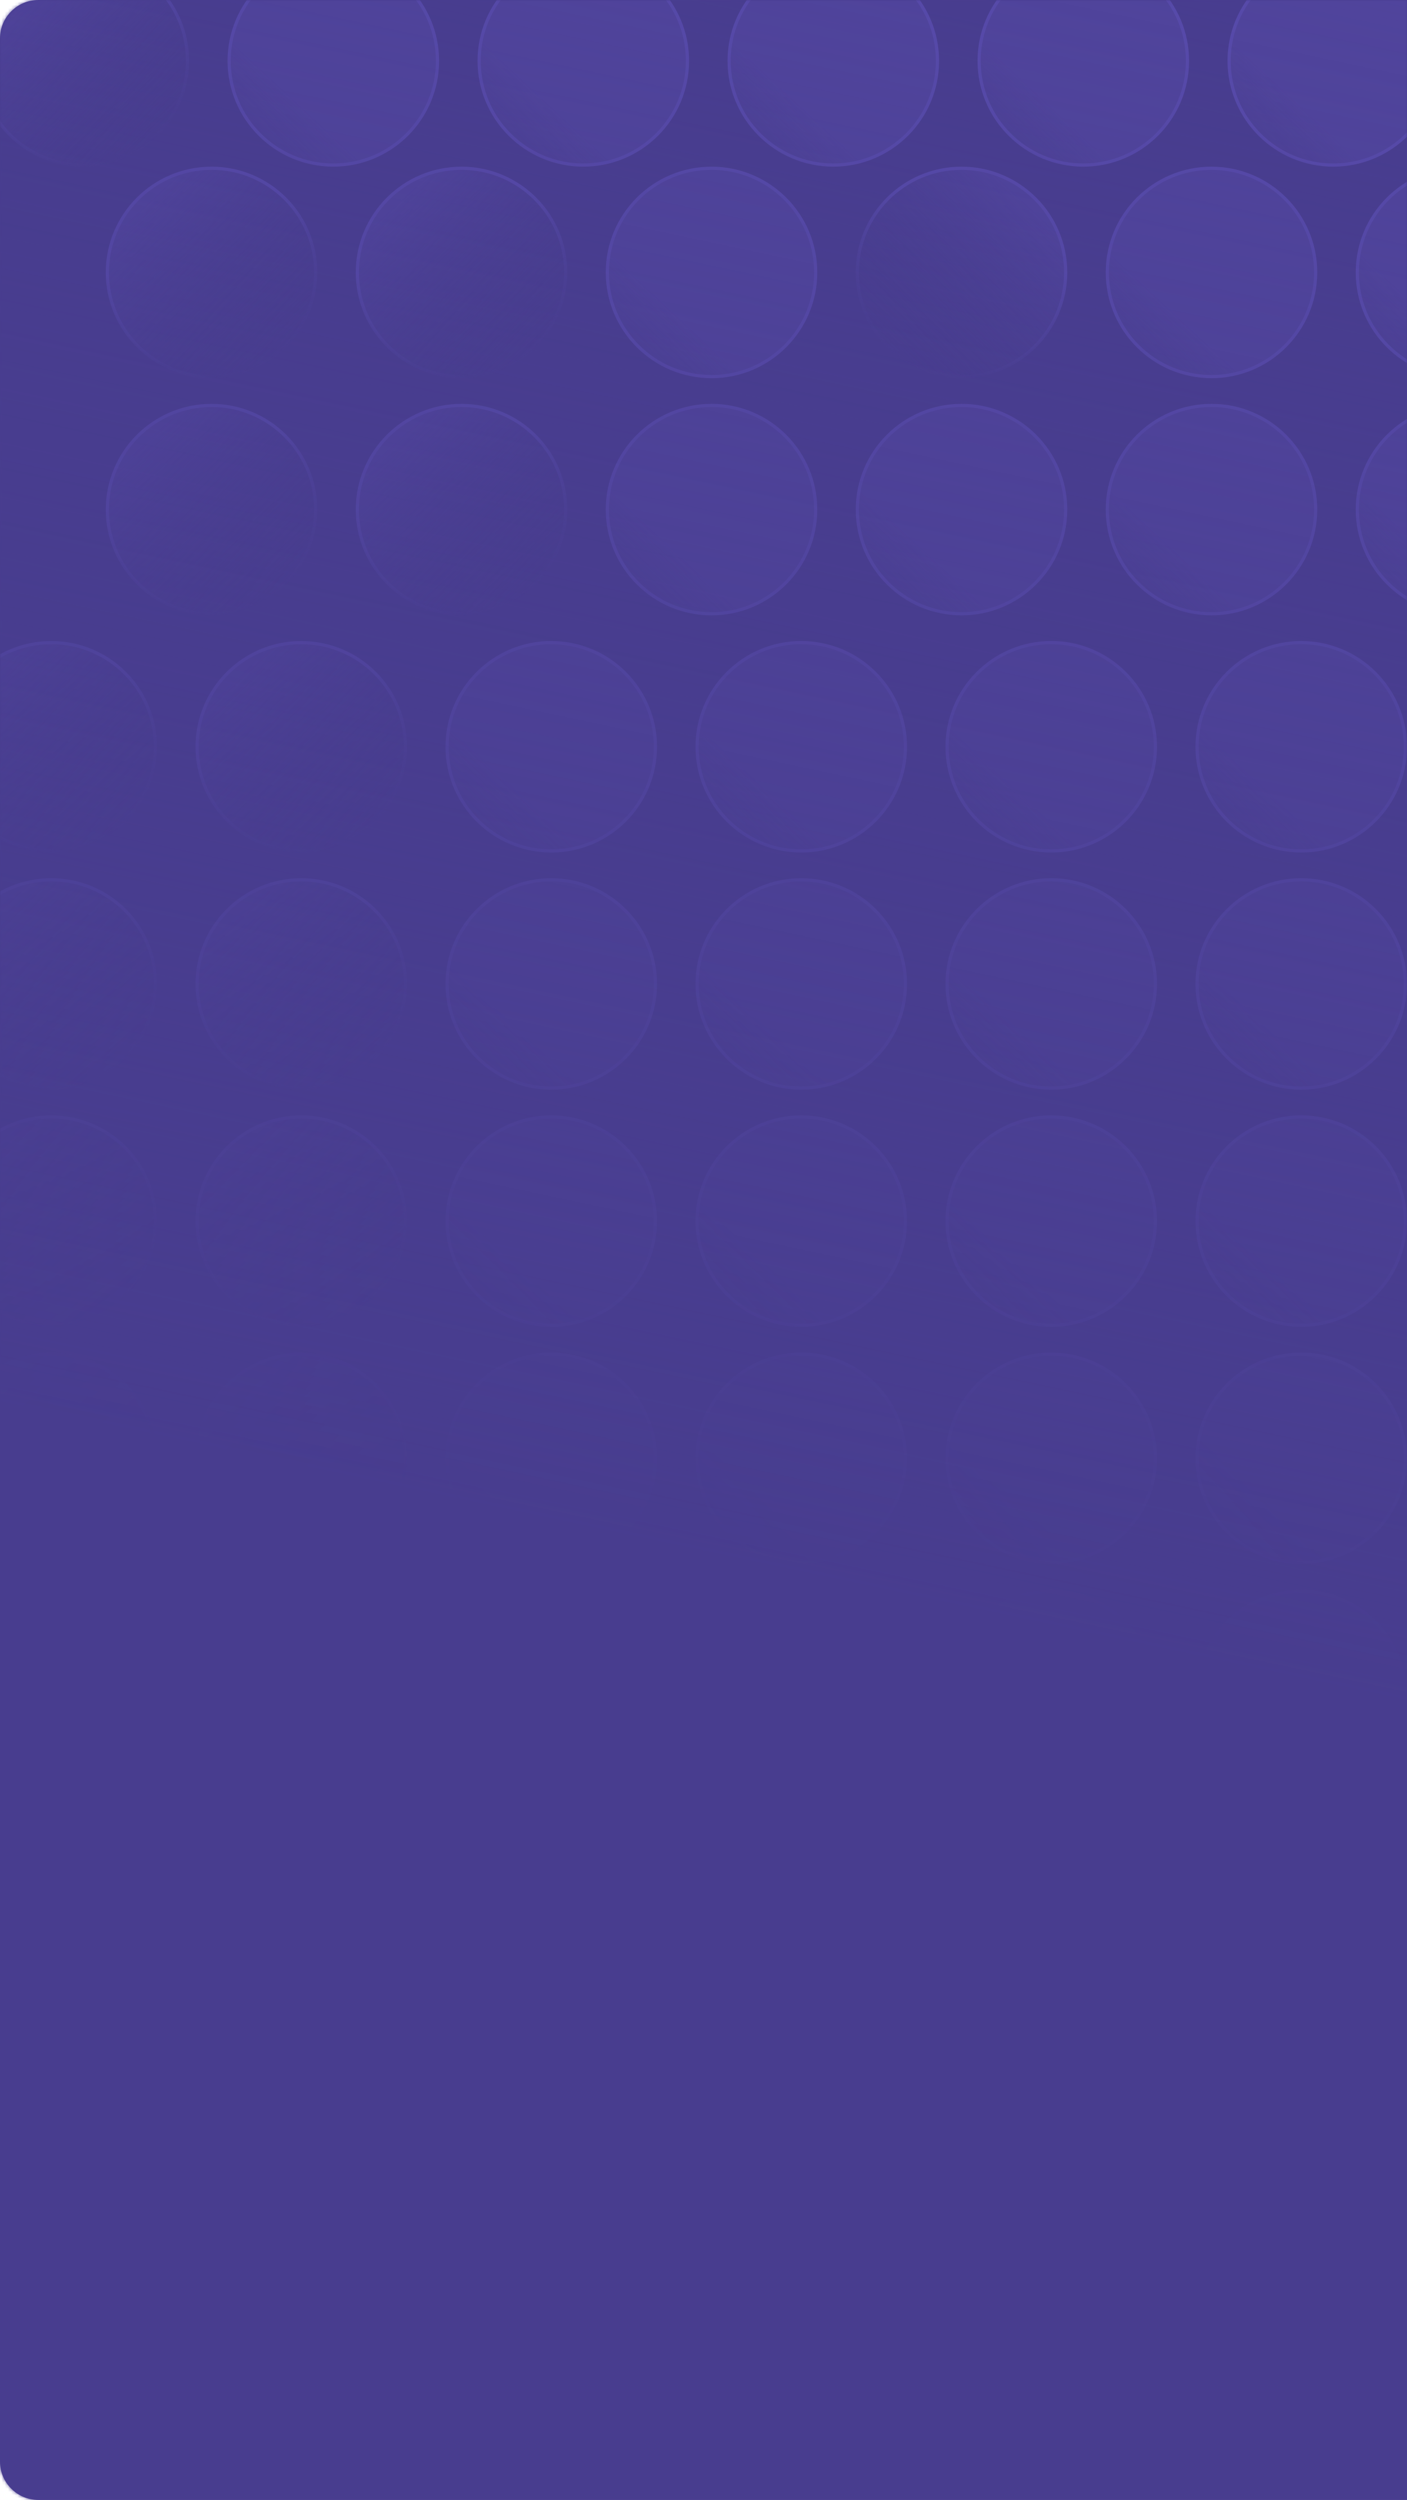 <svg width="439" height="780" viewBox="0 0 439 780" fill="none" xmlns="http://www.w3.org/2000/svg">
<path d="M0 12C0 5.373 5.373 0 12 0H439V780H12C5.373 780 0 774.627 0 768V12Z" fill="#483D8F"/>
<mask id="mask0" mask-type="alpha" maskUnits="userSpaceOnUse" x="0" y="0" width="439" height="780">
<path d="M0 12C0 5.373 5.373 0 12 0H439V780H12C5.373 780 0 774.627 0 768V12Z" fill="#483D8F"/>
</mask>
<g mask="url(#mask0)">
<circle cx="26" cy="19" r="32.5" fill="url(#paint0_linear)" stroke="url(#paint1_linear)"/>
<circle cx="144" cy="159" r="32.5" fill="url(#paint2_linear)" stroke="url(#paint3_linear)"/>
<circle cx="66" cy="159" r="32.5" fill="url(#paint4_linear)" stroke="url(#paint5_linear)"/>
<circle r="32.5" transform="matrix(-1 0 0 1 222 159)" fill="url(#paint6_linear)" stroke="url(#paint7_linear)"/>
<circle r="32.5" transform="matrix(-1 0 0 1 300 159)" fill="url(#paint8_linear)" stroke="url(#paint9_linear)"/>
<circle r="32.5" transform="matrix(-1 0 0 1 378 159)" fill="url(#paint10_linear)" stroke="url(#paint11_linear)"/>
<circle r="32.5" transform="matrix(-1 0 0 1 456 159)" fill="url(#paint12_linear)" stroke="url(#paint13_linear)"/>
<circle r="32.5" transform="matrix(-1 0 0 1 104 19)" fill="url(#paint14_linear)" stroke="url(#paint15_linear)"/>
<circle r="32.5" transform="matrix(-1 0 0 1 182 19)" fill="url(#paint16_linear)" stroke="url(#paint17_linear)"/>
<circle r="32.5" transform="matrix(-1 0 0 1 260 19)" fill="url(#paint18_linear)" stroke="url(#paint19_linear)"/>
<circle r="32.5" transform="matrix(-1 0 0 1 338 19)" fill="url(#paint20_linear)" stroke="url(#paint21_linear)"/>
<circle r="32.5" transform="matrix(-1 0 0 1 416 19)" fill="url(#paint22_linear)" stroke="url(#paint23_linear)"/>
<circle cx="144" cy="85" r="32.5" fill="url(#paint24_linear)" stroke="url(#paint25_linear)"/>
<circle cx="66" cy="85" r="32.5" fill="url(#paint26_linear)" stroke="url(#paint27_linear)"/>
<circle r="32.5" transform="matrix(-1 0 0 1 222 85)" fill="url(#paint28_linear)" stroke="url(#paint29_linear)"/>
<path d="M267.5 85C267.5 102.949 282.051 117.5 300 117.5C317.949 117.5 332.5 102.949 332.5 85C332.5 67.051 317.949 52.5 300 52.5C282.051 52.5 267.5 67.051 267.5 85Z" fill="url(#paint30_linear)" stroke="url(#paint31_linear)"/>
<circle r="32.5" transform="matrix(-1 0 0 1 378 85)" fill="url(#paint32_linear)" stroke="url(#paint33_linear)"/>
<circle r="32.5" transform="matrix(-1 0 0 1 456 85)" fill="url(#paint34_linear)" stroke="url(#paint35_linear)"/>
<circle cx="94" cy="233" r="32.5" fill="url(#paint36_linear)" stroke="url(#paint37_linear)"/>
<circle cx="16" cy="233" r="32.5" fill="url(#paint38_linear)" stroke="url(#paint39_linear)"/>
<circle r="32.5" transform="matrix(-1 0 0 1 172 233)" fill="url(#paint40_linear)" stroke="url(#paint41_linear)"/>
<circle r="32.5" transform="matrix(-1 0 0 1 250 233)" fill="url(#paint42_linear)" stroke="url(#paint43_linear)"/>
<circle r="32.5" transform="matrix(-1 0 0 1 328 233)" fill="url(#paint44_linear)" stroke="url(#paint45_linear)"/>
<circle r="32.5" transform="matrix(-1 0 0 1 406 233)" fill="url(#paint46_linear)" stroke="url(#paint47_linear)"/>
<circle cx="94" cy="307" r="32.5" fill="url(#paint48_linear)" stroke="url(#paint49_linear)"/>
<circle cx="16" cy="307" r="32.5" fill="url(#paint50_linear)" stroke="url(#paint51_linear)"/>
<circle r="32.5" transform="matrix(-1 0 0 1 172 307)" fill="url(#paint52_linear)" stroke="url(#paint53_linear)"/>
<circle r="32.5" transform="matrix(-1 0 0 1 250 307)" fill="url(#paint54_linear)" stroke="url(#paint55_linear)"/>
<circle r="32.5" transform="matrix(-1 0 0 1 328 307)" fill="url(#paint56_linear)" stroke="url(#paint57_linear)"/>
<circle r="32.5" transform="matrix(-1 0 0 1 406 307)" fill="url(#paint58_linear)" stroke="url(#paint59_linear)"/>
<circle cx="94" cy="381" r="32.5" fill="url(#paint60_linear)" stroke="url(#paint61_linear)"/>
<circle cx="16" cy="381" r="32.5" fill="url(#paint62_linear)" stroke="url(#paint63_linear)"/>
<circle r="32.5" transform="matrix(-1 0 0 1 172 381)" fill="url(#paint64_linear)" stroke="url(#paint65_linear)"/>
<circle r="32.5" transform="matrix(-1 0 0 1 250 381)" fill="url(#paint66_linear)" stroke="url(#paint67_linear)"/>
<circle r="32.5" transform="matrix(-1 0 0 1 328 381)" fill="url(#paint68_linear)" stroke="url(#paint69_linear)"/>
<circle r="32.5" transform="matrix(-1 0 0 1 406 381)" fill="url(#paint70_linear)" stroke="url(#paint71_linear)"/>
<circle cx="94" cy="455" r="32.5" fill="url(#paint72_linear)" stroke="url(#paint73_linear)"/>
<circle cx="16" cy="455" r="32.5" fill="url(#paint74_linear)" stroke="url(#paint75_linear)"/>
<circle r="32.5" transform="matrix(-1 0 0 1 172 455)" fill="url(#paint76_linear)" stroke="url(#paint77_linear)"/>
<circle r="32.5" transform="matrix(-1 0 0 1 250 455)" fill="url(#paint78_linear)" stroke="url(#paint79_linear)"/>
<circle r="32.5" transform="matrix(-1 0 0 1 328 455)" fill="url(#paint80_linear)" stroke="url(#paint81_linear)"/>
<circle r="32.5" transform="matrix(-1 0 0 1 406 455)" fill="url(#paint82_linear)" stroke="url(#paint83_linear)"/>
<circle cx="94" cy="529" r="32.5" fill="url(#paint84_linear)" stroke="url(#paint85_linear)"/>
<circle cx="16" cy="529" r="32.5" fill="url(#paint86_linear)" stroke="url(#paint87_linear)"/>
<circle r="32.5" transform="matrix(-1 0 0 1 172 529)" fill="url(#paint88_linear)" stroke="url(#paint89_linear)"/>
<circle r="32.5" transform="matrix(-1 0 0 1 250 529)" fill="url(#paint90_linear)" stroke="url(#paint91_linear)"/>
<circle r="32.5" transform="matrix(-1 0 0 1 328 529)" fill="url(#paint92_linear)" stroke="url(#paint93_linear)"/>
<circle r="32.5" transform="matrix(-1 0 0 1 406 529)" fill="url(#paint94_linear)" stroke="url(#paint95_linear)"/>
<circle cx="94" cy="603" r="32.5" fill="url(#paint96_linear)" stroke="url(#paint97_linear)"/>
<circle cx="16" cy="603" r="32.5" fill="url(#paint98_linear)" stroke="url(#paint99_linear)"/>
<circle r="32.5" transform="matrix(-1 0 0 1 172 603)" fill="url(#paint100_linear)" stroke="url(#paint101_linear)"/>
<circle r="32.5" transform="matrix(-1 0 0 1 250 603)" fill="url(#paint102_linear)" stroke="url(#paint103_linear)"/>
<circle r="32.5" transform="matrix(-1 0 0 1 328 603)" fill="url(#paint104_linear)" stroke="url(#paint105_linear)"/>
<circle r="32.5" transform="matrix(-1 0 0 1 406 603)" fill="url(#paint106_linear)" stroke="url(#paint107_linear)"/>
<rect width="439" height="780" fill="url(#paint108_linear)"/>
</g>
<defs>
<linearGradient id="paint0_linear" x1="4.5" y1="-1.5" x2="59" y2="57" gradientUnits="userSpaceOnUse">
<stop stop-color="#51459E"/>
<stop offset="0.812" stop-color="#483D8F" stop-opacity="0"/>
</linearGradient>
<linearGradient id="paint1_linear" x1="16.5" y1="-8.5" x2="46.5" y2="52" gradientUnits="userSpaceOnUse">
<stop offset="0.216" stop-color="#594CAE"/>
<stop offset="0.915" stop-color="#4E439B" stop-opacity="0"/>
</linearGradient>
<linearGradient id="paint2_linear" x1="122.5" y1="138.5" x2="177" y2="197" gradientUnits="userSpaceOnUse">
<stop stop-color="#51459E"/>
<stop offset="0.812" stop-color="#483D8F" stop-opacity="0"/>
</linearGradient>
<linearGradient id="paint3_linear" x1="134.5" y1="131.5" x2="164.5" y2="192" gradientUnits="userSpaceOnUse">
<stop offset="0.216" stop-color="#594CAE"/>
<stop offset="0.915" stop-color="#4E439B" stop-opacity="0"/>
</linearGradient>
<linearGradient id="paint4_linear" x1="44.5" y1="138.5" x2="99" y2="197" gradientUnits="userSpaceOnUse">
<stop stop-color="#51459E"/>
<stop offset="0.812" stop-color="#483D8F" stop-opacity="0"/>
</linearGradient>
<linearGradient id="paint5_linear" x1="56.5" y1="131.5" x2="86.5" y2="192" gradientUnits="userSpaceOnUse">
<stop offset="0.216" stop-color="#594CAE"/>
<stop offset="0.915" stop-color="#4E439B" stop-opacity="0"/>
</linearGradient>
<linearGradient id="paint6_linear" x1="11.5" y1="12.5" x2="66" y2="71" gradientUnits="userSpaceOnUse">
<stop stop-color="#51459E"/>
<stop offset="0.812" stop-color="#483D8F" stop-opacity="0"/>
</linearGradient>
<linearGradient id="paint7_linear" x1="23.5" y1="5.5" x2="53.5" y2="66" gradientUnits="userSpaceOnUse">
<stop offset="0.216" stop-color="#594CAE"/>
<stop offset="0.915" stop-color="#4E439B" stop-opacity="0"/>
</linearGradient>
<linearGradient id="paint8_linear" x1="11.5" y1="12.5" x2="66" y2="71" gradientUnits="userSpaceOnUse">
<stop stop-color="#51459E"/>
<stop offset="0.812" stop-color="#483D8F" stop-opacity="0"/>
</linearGradient>
<linearGradient id="paint9_linear" x1="23.5" y1="5.5" x2="53.5" y2="66" gradientUnits="userSpaceOnUse">
<stop offset="0.216" stop-color="#594CAE"/>
<stop offset="0.915" stop-color="#4E439B" stop-opacity="0"/>
</linearGradient>
<linearGradient id="paint10_linear" x1="11.5" y1="12.5" x2="66" y2="71" gradientUnits="userSpaceOnUse">
<stop stop-color="#51459E"/>
<stop offset="0.812" stop-color="#483D8F" stop-opacity="0"/>
</linearGradient>
<linearGradient id="paint11_linear" x1="23.5" y1="5.5" x2="53.5" y2="66" gradientUnits="userSpaceOnUse">
<stop offset="0.216" stop-color="#594CAE"/>
<stop offset="0.915" stop-color="#4E439B" stop-opacity="0"/>
</linearGradient>
<linearGradient id="paint12_linear" x1="11.5" y1="12.5" x2="66" y2="71" gradientUnits="userSpaceOnUse">
<stop stop-color="#51459E"/>
<stop offset="0.812" stop-color="#483D8F" stop-opacity="0"/>
</linearGradient>
<linearGradient id="paint13_linear" x1="23.5" y1="5.5" x2="53.5" y2="66" gradientUnits="userSpaceOnUse">
<stop offset="0.216" stop-color="#594CAE"/>
<stop offset="0.915" stop-color="#4E439B" stop-opacity="0"/>
</linearGradient>
<linearGradient id="paint14_linear" x1="11.5" y1="12.5" x2="66" y2="71" gradientUnits="userSpaceOnUse">
<stop stop-color="#51459E"/>
<stop offset="0.812" stop-color="#483D8F" stop-opacity="0"/>
</linearGradient>
<linearGradient id="paint15_linear" x1="23.5" y1="5.5" x2="53.5" y2="66" gradientUnits="userSpaceOnUse">
<stop offset="0.216" stop-color="#594CAE"/>
<stop offset="0.915" stop-color="#4E439B" stop-opacity="0"/>
</linearGradient>
<linearGradient id="paint16_linear" x1="11.5" y1="12.5" x2="66" y2="71" gradientUnits="userSpaceOnUse">
<stop stop-color="#51459E"/>
<stop offset="0.812" stop-color="#483D8F" stop-opacity="0"/>
</linearGradient>
<linearGradient id="paint17_linear" x1="23.5" y1="5.5" x2="53.5" y2="66" gradientUnits="userSpaceOnUse">
<stop offset="0.216" stop-color="#594CAE"/>
<stop offset="0.915" stop-color="#4E439B" stop-opacity="0"/>
</linearGradient>
<linearGradient id="paint18_linear" x1="11.5" y1="12.5" x2="66" y2="71" gradientUnits="userSpaceOnUse">
<stop stop-color="#51459E"/>
<stop offset="0.812" stop-color="#483D8F" stop-opacity="0"/>
</linearGradient>
<linearGradient id="paint19_linear" x1="23.5" y1="5.5" x2="53.5" y2="66" gradientUnits="userSpaceOnUse">
<stop offset="0.216" stop-color="#594CAE"/>
<stop offset="0.915" stop-color="#4E439B" stop-opacity="0"/>
</linearGradient>
<linearGradient id="paint20_linear" x1="11.5" y1="12.5" x2="66" y2="71" gradientUnits="userSpaceOnUse">
<stop stop-color="#51459E"/>
<stop offset="0.812" stop-color="#483D8F" stop-opacity="0"/>
</linearGradient>
<linearGradient id="paint21_linear" x1="23.5" y1="5.5" x2="53.5" y2="66" gradientUnits="userSpaceOnUse">
<stop offset="0.216" stop-color="#594CAE"/>
<stop offset="0.915" stop-color="#4E439B" stop-opacity="0"/>
</linearGradient>
<linearGradient id="paint22_linear" x1="11.5" y1="12.5" x2="66" y2="71" gradientUnits="userSpaceOnUse">
<stop stop-color="#51459E"/>
<stop offset="0.812" stop-color="#483D8F" stop-opacity="0"/>
</linearGradient>
<linearGradient id="paint23_linear" x1="23.5" y1="5.5" x2="53.5" y2="66" gradientUnits="userSpaceOnUse">
<stop offset="0.216" stop-color="#594CAE"/>
<stop offset="0.915" stop-color="#4E439B" stop-opacity="0"/>
</linearGradient>
<linearGradient id="paint24_linear" x1="122.5" y1="64.5" x2="177" y2="123" gradientUnits="userSpaceOnUse">
<stop stop-color="#51459E"/>
<stop offset="0.812" stop-color="#483D8F" stop-opacity="0"/>
</linearGradient>
<linearGradient id="paint25_linear" x1="134.5" y1="57.5" x2="164.5" y2="118" gradientUnits="userSpaceOnUse">
<stop offset="0.216" stop-color="#594CAE"/>
<stop offset="0.915" stop-color="#4E439B" stop-opacity="0"/>
</linearGradient>
<linearGradient id="paint26_linear" x1="44.5" y1="64.5" x2="99" y2="123" gradientUnits="userSpaceOnUse">
<stop stop-color="#51459E"/>
<stop offset="0.812" stop-color="#483D8F" stop-opacity="0"/>
</linearGradient>
<linearGradient id="paint27_linear" x1="56.5" y1="57.5" x2="86.5" y2="118" gradientUnits="userSpaceOnUse">
<stop offset="0.216" stop-color="#594CAE"/>
<stop offset="0.915" stop-color="#4E439B" stop-opacity="0"/>
</linearGradient>
<linearGradient id="paint28_linear" x1="11.5" y1="12.5" x2="66" y2="71" gradientUnits="userSpaceOnUse">
<stop stop-color="#51459E"/>
<stop offset="0.812" stop-color="#483D8F" stop-opacity="0"/>
</linearGradient>
<linearGradient id="paint29_linear" x1="23.5" y1="5.5" x2="53.5" y2="66" gradientUnits="userSpaceOnUse">
<stop offset="0.216" stop-color="#594CAE"/>
<stop offset="0.915" stop-color="#4E439B" stop-opacity="0"/>
</linearGradient>
<linearGradient id="paint30_linear" x1="321.5" y1="64.5" x2="267" y2="123" gradientUnits="userSpaceOnUse">
<stop stop-color="#51459E"/>
<stop offset="0.812" stop-color="#483D8F" stop-opacity="0"/>
</linearGradient>
<linearGradient id="paint31_linear" x1="309.5" y1="57.5" x2="279.5" y2="118" gradientUnits="userSpaceOnUse">
<stop offset="0.216" stop-color="#594CAE"/>
<stop offset="0.915" stop-color="#4E439B" stop-opacity="0"/>
</linearGradient>
<linearGradient id="paint32_linear" x1="11.5" y1="12.5" x2="66" y2="71" gradientUnits="userSpaceOnUse">
<stop stop-color="#51459E"/>
<stop offset="0.812" stop-color="#483D8F" stop-opacity="0"/>
</linearGradient>
<linearGradient id="paint33_linear" x1="23.5" y1="5.5" x2="53.5" y2="66" gradientUnits="userSpaceOnUse">
<stop offset="0.216" stop-color="#594CAE"/>
<stop offset="0.915" stop-color="#4E439B" stop-opacity="0"/>
</linearGradient>
<linearGradient id="paint34_linear" x1="11.5" y1="12.5" x2="66" y2="71" gradientUnits="userSpaceOnUse">
<stop stop-color="#51459E"/>
<stop offset="0.812" stop-color="#483D8F" stop-opacity="0"/>
</linearGradient>
<linearGradient id="paint35_linear" x1="23.5" y1="5.5" x2="53.5" y2="66" gradientUnits="userSpaceOnUse">
<stop offset="0.216" stop-color="#594CAE"/>
<stop offset="0.915" stop-color="#4E439B" stop-opacity="0"/>
</linearGradient>
<linearGradient id="paint36_linear" x1="72.5" y1="212.5" x2="127" y2="271" gradientUnits="userSpaceOnUse">
<stop stop-color="#51459E"/>
<stop offset="0.812" stop-color="#483D8F" stop-opacity="0"/>
</linearGradient>
<linearGradient id="paint37_linear" x1="84.5" y1="205.5" x2="114.5" y2="266" gradientUnits="userSpaceOnUse">
<stop offset="0.216" stop-color="#594CAE"/>
<stop offset="0.915" stop-color="#4E439B" stop-opacity="0"/>
</linearGradient>
<linearGradient id="paint38_linear" x1="-5.5" y1="212.5" x2="49" y2="271" gradientUnits="userSpaceOnUse">
<stop stop-color="#51459E"/>
<stop offset="0.812" stop-color="#483D8F" stop-opacity="0"/>
</linearGradient>
<linearGradient id="paint39_linear" x1="6.5" y1="205.5" x2="36.5" y2="266" gradientUnits="userSpaceOnUse">
<stop offset="0.216" stop-color="#594CAE"/>
<stop offset="0.915" stop-color="#4E439B" stop-opacity="0"/>
</linearGradient>
<linearGradient id="paint40_linear" x1="11.5" y1="12.5" x2="66" y2="71" gradientUnits="userSpaceOnUse">
<stop stop-color="#51459E"/>
<stop offset="0.812" stop-color="#483D8F" stop-opacity="0"/>
</linearGradient>
<linearGradient id="paint41_linear" x1="23.5" y1="5.5" x2="53.5" y2="66" gradientUnits="userSpaceOnUse">
<stop offset="0.216" stop-color="#594CAE"/>
<stop offset="0.915" stop-color="#4E439B" stop-opacity="0"/>
</linearGradient>
<linearGradient id="paint42_linear" x1="11.5" y1="12.5" x2="66" y2="71" gradientUnits="userSpaceOnUse">
<stop stop-color="#51459E"/>
<stop offset="0.812" stop-color="#483D8F" stop-opacity="0"/>
</linearGradient>
<linearGradient id="paint43_linear" x1="23.5" y1="5.5" x2="53.5" y2="66" gradientUnits="userSpaceOnUse">
<stop offset="0.216" stop-color="#594CAE"/>
<stop offset="0.915" stop-color="#4E439B" stop-opacity="0"/>
</linearGradient>
<linearGradient id="paint44_linear" x1="11.5" y1="12.5" x2="66" y2="71" gradientUnits="userSpaceOnUse">
<stop stop-color="#51459E"/>
<stop offset="0.812" stop-color="#483D8F" stop-opacity="0"/>
</linearGradient>
<linearGradient id="paint45_linear" x1="23.5" y1="5.5" x2="53.5" y2="66" gradientUnits="userSpaceOnUse">
<stop offset="0.216" stop-color="#594CAE"/>
<stop offset="0.915" stop-color="#4E439B" stop-opacity="0"/>
</linearGradient>
<linearGradient id="paint46_linear" x1="11.5" y1="12.5" x2="66" y2="71" gradientUnits="userSpaceOnUse">
<stop stop-color="#51459E"/>
<stop offset="0.812" stop-color="#483D8F" stop-opacity="0"/>
</linearGradient>
<linearGradient id="paint47_linear" x1="23.5" y1="5.5" x2="53.5" y2="66" gradientUnits="userSpaceOnUse">
<stop offset="0.216" stop-color="#594CAE"/>
<stop offset="0.915" stop-color="#4E439B" stop-opacity="0"/>
</linearGradient>
<linearGradient id="paint48_linear" x1="72.5" y1="286.5" x2="127" y2="345" gradientUnits="userSpaceOnUse">
<stop stop-color="#51459E"/>
<stop offset="0.812" stop-color="#483D8F" stop-opacity="0"/>
</linearGradient>
<linearGradient id="paint49_linear" x1="84.5" y1="279.5" x2="114.5" y2="340" gradientUnits="userSpaceOnUse">
<stop offset="0.216" stop-color="#594CAE"/>
<stop offset="0.915" stop-color="#4E439B" stop-opacity="0"/>
</linearGradient>
<linearGradient id="paint50_linear" x1="-5.5" y1="286.5" x2="49" y2="345" gradientUnits="userSpaceOnUse">
<stop stop-color="#51459E"/>
<stop offset="0.812" stop-color="#483D8F" stop-opacity="0"/>
</linearGradient>
<linearGradient id="paint51_linear" x1="6.5" y1="279.5" x2="36.5" y2="340" gradientUnits="userSpaceOnUse">
<stop offset="0.216" stop-color="#594CAE"/>
<stop offset="0.915" stop-color="#4E439B" stop-opacity="0"/>
</linearGradient>
<linearGradient id="paint52_linear" x1="11.5" y1="12.5" x2="66" y2="71" gradientUnits="userSpaceOnUse">
<stop stop-color="#51459E"/>
<stop offset="0.812" stop-color="#483D8F" stop-opacity="0"/>
</linearGradient>
<linearGradient id="paint53_linear" x1="23.5" y1="5.5" x2="53.5" y2="66" gradientUnits="userSpaceOnUse">
<stop offset="0.216" stop-color="#594CAE"/>
<stop offset="0.915" stop-color="#4E439B" stop-opacity="0"/>
</linearGradient>
<linearGradient id="paint54_linear" x1="11.5" y1="12.5" x2="66" y2="71" gradientUnits="userSpaceOnUse">
<stop stop-color="#51459E"/>
<stop offset="0.812" stop-color="#483D8F" stop-opacity="0"/>
</linearGradient>
<linearGradient id="paint55_linear" x1="23.5" y1="5.5" x2="53.5" y2="66" gradientUnits="userSpaceOnUse">
<stop offset="0.216" stop-color="#594CAE"/>
<stop offset="0.915" stop-color="#4E439B" stop-opacity="0"/>
</linearGradient>
<linearGradient id="paint56_linear" x1="11.5" y1="12.5" x2="66" y2="71" gradientUnits="userSpaceOnUse">
<stop stop-color="#51459E"/>
<stop offset="0.812" stop-color="#483D8F" stop-opacity="0"/>
</linearGradient>
<linearGradient id="paint57_linear" x1="23.5" y1="5.5" x2="53.5" y2="66" gradientUnits="userSpaceOnUse">
<stop offset="0.216" stop-color="#594CAE"/>
<stop offset="0.915" stop-color="#4E439B" stop-opacity="0"/>
</linearGradient>
<linearGradient id="paint58_linear" x1="11.5" y1="12.5" x2="66" y2="71" gradientUnits="userSpaceOnUse">
<stop stop-color="#51459E"/>
<stop offset="0.812" stop-color="#483D8F" stop-opacity="0"/>
</linearGradient>
<linearGradient id="paint59_linear" x1="23.5" y1="5.5" x2="53.5" y2="66" gradientUnits="userSpaceOnUse">
<stop offset="0.216" stop-color="#594CAE"/>
<stop offset="0.915" stop-color="#4E439B" stop-opacity="0"/>
</linearGradient>
<linearGradient id="paint60_linear" x1="72.5" y1="360.5" x2="127" y2="419" gradientUnits="userSpaceOnUse">
<stop stop-color="#51459E"/>
<stop offset="0.812" stop-color="#483D8F" stop-opacity="0"/>
</linearGradient>
<linearGradient id="paint61_linear" x1="84.5" y1="353.5" x2="114.5" y2="414" gradientUnits="userSpaceOnUse">
<stop offset="0.216" stop-color="#594CAE"/>
<stop offset="0.915" stop-color="#4E439B" stop-opacity="0"/>
</linearGradient>
<linearGradient id="paint62_linear" x1="-5.5" y1="360.5" x2="49" y2="419" gradientUnits="userSpaceOnUse">
<stop stop-color="#51459E"/>
<stop offset="0.812" stop-color="#483D8F" stop-opacity="0"/>
</linearGradient>
<linearGradient id="paint63_linear" x1="6.5" y1="353.5" x2="36.5" y2="414" gradientUnits="userSpaceOnUse">
<stop offset="0.216" stop-color="#594CAE"/>
<stop offset="0.915" stop-color="#4E439B" stop-opacity="0"/>
</linearGradient>
<linearGradient id="paint64_linear" x1="11.5" y1="12.5" x2="66" y2="71" gradientUnits="userSpaceOnUse">
<stop stop-color="#51459E"/>
<stop offset="0.812" stop-color="#483D8F" stop-opacity="0"/>
</linearGradient>
<linearGradient id="paint65_linear" x1="23.5" y1="5.5" x2="53.5" y2="66" gradientUnits="userSpaceOnUse">
<stop offset="0.216" stop-color="#594CAE"/>
<stop offset="0.915" stop-color="#4E439B" stop-opacity="0"/>
</linearGradient>
<linearGradient id="paint66_linear" x1="11.5" y1="12.5" x2="66" y2="71" gradientUnits="userSpaceOnUse">
<stop stop-color="#51459E"/>
<stop offset="0.812" stop-color="#483D8F" stop-opacity="0"/>
</linearGradient>
<linearGradient id="paint67_linear" x1="23.5" y1="5.5" x2="53.5" y2="66" gradientUnits="userSpaceOnUse">
<stop offset="0.216" stop-color="#594CAE"/>
<stop offset="0.915" stop-color="#4E439B" stop-opacity="0"/>
</linearGradient>
<linearGradient id="paint68_linear" x1="11.5" y1="12.5" x2="66" y2="71" gradientUnits="userSpaceOnUse">
<stop stop-color="#51459E"/>
<stop offset="0.812" stop-color="#483D8F" stop-opacity="0"/>
</linearGradient>
<linearGradient id="paint69_linear" x1="23.5" y1="5.5" x2="53.5" y2="66" gradientUnits="userSpaceOnUse">
<stop offset="0.216" stop-color="#594CAE"/>
<stop offset="0.915" stop-color="#4E439B" stop-opacity="0"/>
</linearGradient>
<linearGradient id="paint70_linear" x1="11.5" y1="12.5" x2="66" y2="71" gradientUnits="userSpaceOnUse">
<stop stop-color="#51459E"/>
<stop offset="0.812" stop-color="#483D8F" stop-opacity="0"/>
</linearGradient>
<linearGradient id="paint71_linear" x1="23.5" y1="5.5" x2="53.5" y2="66" gradientUnits="userSpaceOnUse">
<stop offset="0.216" stop-color="#594CAE"/>
<stop offset="0.915" stop-color="#4E439B" stop-opacity="0"/>
</linearGradient>
<linearGradient id="paint72_linear" x1="72.5" y1="434.5" x2="127" y2="493" gradientUnits="userSpaceOnUse">
<stop stop-color="#51459E"/>
<stop offset="0.812" stop-color="#483D8F" stop-opacity="0"/>
</linearGradient>
<linearGradient id="paint73_linear" x1="84.5" y1="427.5" x2="114.5" y2="488" gradientUnits="userSpaceOnUse">
<stop offset="0.216" stop-color="#594CAE"/>
<stop offset="0.915" stop-color="#4E439B" stop-opacity="0"/>
</linearGradient>
<linearGradient id="paint74_linear" x1="-5.5" y1="434.5" x2="49" y2="493" gradientUnits="userSpaceOnUse">
<stop stop-color="#51459E"/>
<stop offset="0.812" stop-color="#483D8F" stop-opacity="0"/>
</linearGradient>
<linearGradient id="paint75_linear" x1="6.5" y1="427.5" x2="36.5" y2="488" gradientUnits="userSpaceOnUse">
<stop offset="0.216" stop-color="#594CAE"/>
<stop offset="0.915" stop-color="#4E439B" stop-opacity="0"/>
</linearGradient>
<linearGradient id="paint76_linear" x1="11.5" y1="12.5" x2="66" y2="71" gradientUnits="userSpaceOnUse">
<stop stop-color="#51459E"/>
<stop offset="0.812" stop-color="#483D8F" stop-opacity="0"/>
</linearGradient>
<linearGradient id="paint77_linear" x1="23.5" y1="5.5" x2="53.5" y2="66" gradientUnits="userSpaceOnUse">
<stop offset="0.216" stop-color="#594CAE"/>
<stop offset="0.915" stop-color="#4E439B" stop-opacity="0"/>
</linearGradient>
<linearGradient id="paint78_linear" x1="11.5" y1="12.5" x2="66" y2="71" gradientUnits="userSpaceOnUse">
<stop stop-color="#51459E"/>
<stop offset="0.812" stop-color="#483D8F" stop-opacity="0"/>
</linearGradient>
<linearGradient id="paint79_linear" x1="23.5" y1="5.5" x2="53.5" y2="66" gradientUnits="userSpaceOnUse">
<stop offset="0.216" stop-color="#594CAE"/>
<stop offset="0.915" stop-color="#4E439B" stop-opacity="0"/>
</linearGradient>
<linearGradient id="paint80_linear" x1="11.5" y1="12.5" x2="66" y2="71" gradientUnits="userSpaceOnUse">
<stop stop-color="#51459E"/>
<stop offset="0.812" stop-color="#483D8F" stop-opacity="0"/>
</linearGradient>
<linearGradient id="paint81_linear" x1="23.5" y1="5.5" x2="53.5" y2="66" gradientUnits="userSpaceOnUse">
<stop offset="0.216" stop-color="#594CAE"/>
<stop offset="0.915" stop-color="#4E439B" stop-opacity="0"/>
</linearGradient>
<linearGradient id="paint82_linear" x1="11.5" y1="12.5" x2="66" y2="71" gradientUnits="userSpaceOnUse">
<stop stop-color="#51459E"/>
<stop offset="0.812" stop-color="#483D8F" stop-opacity="0"/>
</linearGradient>
<linearGradient id="paint83_linear" x1="23.5" y1="5.5" x2="53.5" y2="66" gradientUnits="userSpaceOnUse">
<stop offset="0.216" stop-color="#594CAE"/>
<stop offset="0.915" stop-color="#4E439B" stop-opacity="0"/>
</linearGradient>
<linearGradient id="paint84_linear" x1="72.5" y1="508.5" x2="127" y2="567" gradientUnits="userSpaceOnUse">
<stop stop-color="#51459E"/>
<stop offset="0.812" stop-color="#483D8F" stop-opacity="0"/>
</linearGradient>
<linearGradient id="paint85_linear" x1="84.5" y1="501.5" x2="114.5" y2="562" gradientUnits="userSpaceOnUse">
<stop offset="0.216" stop-color="#594CAE"/>
<stop offset="0.915" stop-color="#4E439B" stop-opacity="0"/>
</linearGradient>
<linearGradient id="paint86_linear" x1="-5.5" y1="508.5" x2="49" y2="567" gradientUnits="userSpaceOnUse">
<stop stop-color="#51459E"/>
<stop offset="0.812" stop-color="#483D8F" stop-opacity="0"/>
</linearGradient>
<linearGradient id="paint87_linear" x1="6.5" y1="501.5" x2="36.5" y2="562" gradientUnits="userSpaceOnUse">
<stop offset="0.216" stop-color="#594CAE"/>
<stop offset="0.915" stop-color="#4E439B" stop-opacity="0"/>
</linearGradient>
<linearGradient id="paint88_linear" x1="11.5" y1="12.5" x2="66" y2="71" gradientUnits="userSpaceOnUse">
<stop stop-color="#51459E"/>
<stop offset="0.812" stop-color="#483D8F" stop-opacity="0"/>
</linearGradient>
<linearGradient id="paint89_linear" x1="23.5" y1="5.5" x2="53.5" y2="66" gradientUnits="userSpaceOnUse">
<stop offset="0.216" stop-color="#594CAE"/>
<stop offset="0.915" stop-color="#4E439B" stop-opacity="0"/>
</linearGradient>
<linearGradient id="paint90_linear" x1="11.5" y1="12.5" x2="66" y2="71" gradientUnits="userSpaceOnUse">
<stop stop-color="#51459E"/>
<stop offset="0.812" stop-color="#483D8F" stop-opacity="0"/>
</linearGradient>
<linearGradient id="paint91_linear" x1="23.5" y1="5.5" x2="53.5" y2="66" gradientUnits="userSpaceOnUse">
<stop offset="0.216" stop-color="#594CAE"/>
<stop offset="0.915" stop-color="#4E439B" stop-opacity="0"/>
</linearGradient>
<linearGradient id="paint92_linear" x1="11.5" y1="12.5" x2="66" y2="71" gradientUnits="userSpaceOnUse">
<stop stop-color="#51459E"/>
<stop offset="0.812" stop-color="#483D8F" stop-opacity="0"/>
</linearGradient>
<linearGradient id="paint93_linear" x1="23.5" y1="5.5" x2="53.5" y2="66" gradientUnits="userSpaceOnUse">
<stop offset="0.216" stop-color="#594CAE"/>
<stop offset="0.915" stop-color="#4E439B" stop-opacity="0"/>
</linearGradient>
<linearGradient id="paint94_linear" x1="11.5" y1="12.5" x2="66" y2="71" gradientUnits="userSpaceOnUse">
<stop stop-color="#51459E"/>
<stop offset="0.812" stop-color="#483D8F" stop-opacity="0"/>
</linearGradient>
<linearGradient id="paint95_linear" x1="23.5" y1="5.5" x2="53.5" y2="66" gradientUnits="userSpaceOnUse">
<stop offset="0.216" stop-color="#594CAE"/>
<stop offset="0.915" stop-color="#4E439B" stop-opacity="0"/>
</linearGradient>
<linearGradient id="paint96_linear" x1="72.5" y1="582.5" x2="127" y2="641" gradientUnits="userSpaceOnUse">
<stop stop-color="#51459E"/>
<stop offset="0.812" stop-color="#483D8F" stop-opacity="0"/>
</linearGradient>
<linearGradient id="paint97_linear" x1="84.5" y1="575.5" x2="114.5" y2="636" gradientUnits="userSpaceOnUse">
<stop offset="0.216" stop-color="#594CAE"/>
<stop offset="0.915" stop-color="#4E439B" stop-opacity="0"/>
</linearGradient>
<linearGradient id="paint98_linear" x1="-5.5" y1="582.5" x2="49" y2="641" gradientUnits="userSpaceOnUse">
<stop stop-color="#51459E"/>
<stop offset="0.812" stop-color="#483D8F" stop-opacity="0"/>
</linearGradient>
<linearGradient id="paint99_linear" x1="6.5" y1="575.5" x2="36.5" y2="636" gradientUnits="userSpaceOnUse">
<stop offset="0.216" stop-color="#594CAE"/>
<stop offset="0.915" stop-color="#4E439B" stop-opacity="0"/>
</linearGradient>
<linearGradient id="paint100_linear" x1="11.5" y1="12.5" x2="66" y2="71" gradientUnits="userSpaceOnUse">
<stop stop-color="#51459E"/>
<stop offset="0.812" stop-color="#483D8F" stop-opacity="0"/>
</linearGradient>
<linearGradient id="paint101_linear" x1="23.5" y1="5.5" x2="53.5" y2="66" gradientUnits="userSpaceOnUse">
<stop offset="0.216" stop-color="#594CAE"/>
<stop offset="0.915" stop-color="#4E439B" stop-opacity="0"/>
</linearGradient>
<linearGradient id="paint102_linear" x1="11.5" y1="12.5" x2="66" y2="71" gradientUnits="userSpaceOnUse">
<stop stop-color="#51459E"/>
<stop offset="0.812" stop-color="#483D8F" stop-opacity="0"/>
</linearGradient>
<linearGradient id="paint103_linear" x1="23.5" y1="5.5" x2="53.5" y2="66" gradientUnits="userSpaceOnUse">
<stop offset="0.216" stop-color="#594CAE"/>
<stop offset="0.915" stop-color="#4E439B" stop-opacity="0"/>
</linearGradient>
<linearGradient id="paint104_linear" x1="11.5" y1="12.5" x2="66" y2="71" gradientUnits="userSpaceOnUse">
<stop stop-color="#51459E"/>
<stop offset="0.812" stop-color="#483D8F" stop-opacity="0"/>
</linearGradient>
<linearGradient id="paint105_linear" x1="23.5" y1="5.5" x2="53.5" y2="66" gradientUnits="userSpaceOnUse">
<stop offset="0.216" stop-color="#594CAE"/>
<stop offset="0.915" stop-color="#4E439B" stop-opacity="0"/>
</linearGradient>
<linearGradient id="paint106_linear" x1="11.5" y1="12.5" x2="66" y2="71" gradientUnits="userSpaceOnUse">
<stop stop-color="#51459E"/>
<stop offset="0.812" stop-color="#483D8F" stop-opacity="0"/>
</linearGradient>
<linearGradient id="paint107_linear" x1="23.5" y1="5.5" x2="53.5" y2="66" gradientUnits="userSpaceOnUse">
<stop offset="0.216" stop-color="#594CAE"/>
<stop offset="0.915" stop-color="#4E439B" stop-opacity="0"/>
</linearGradient>
<linearGradient id="paint108_linear" x1="210.5" y1="685" x2="375.309" y2="-91.308" gradientUnits="userSpaceOnUse">
<stop offset="0.249" stop-color="#483D8F"/>
<stop offset="1" stop-color="#483D8F" stop-opacity="0"/>
</linearGradient>
</defs>
</svg>
